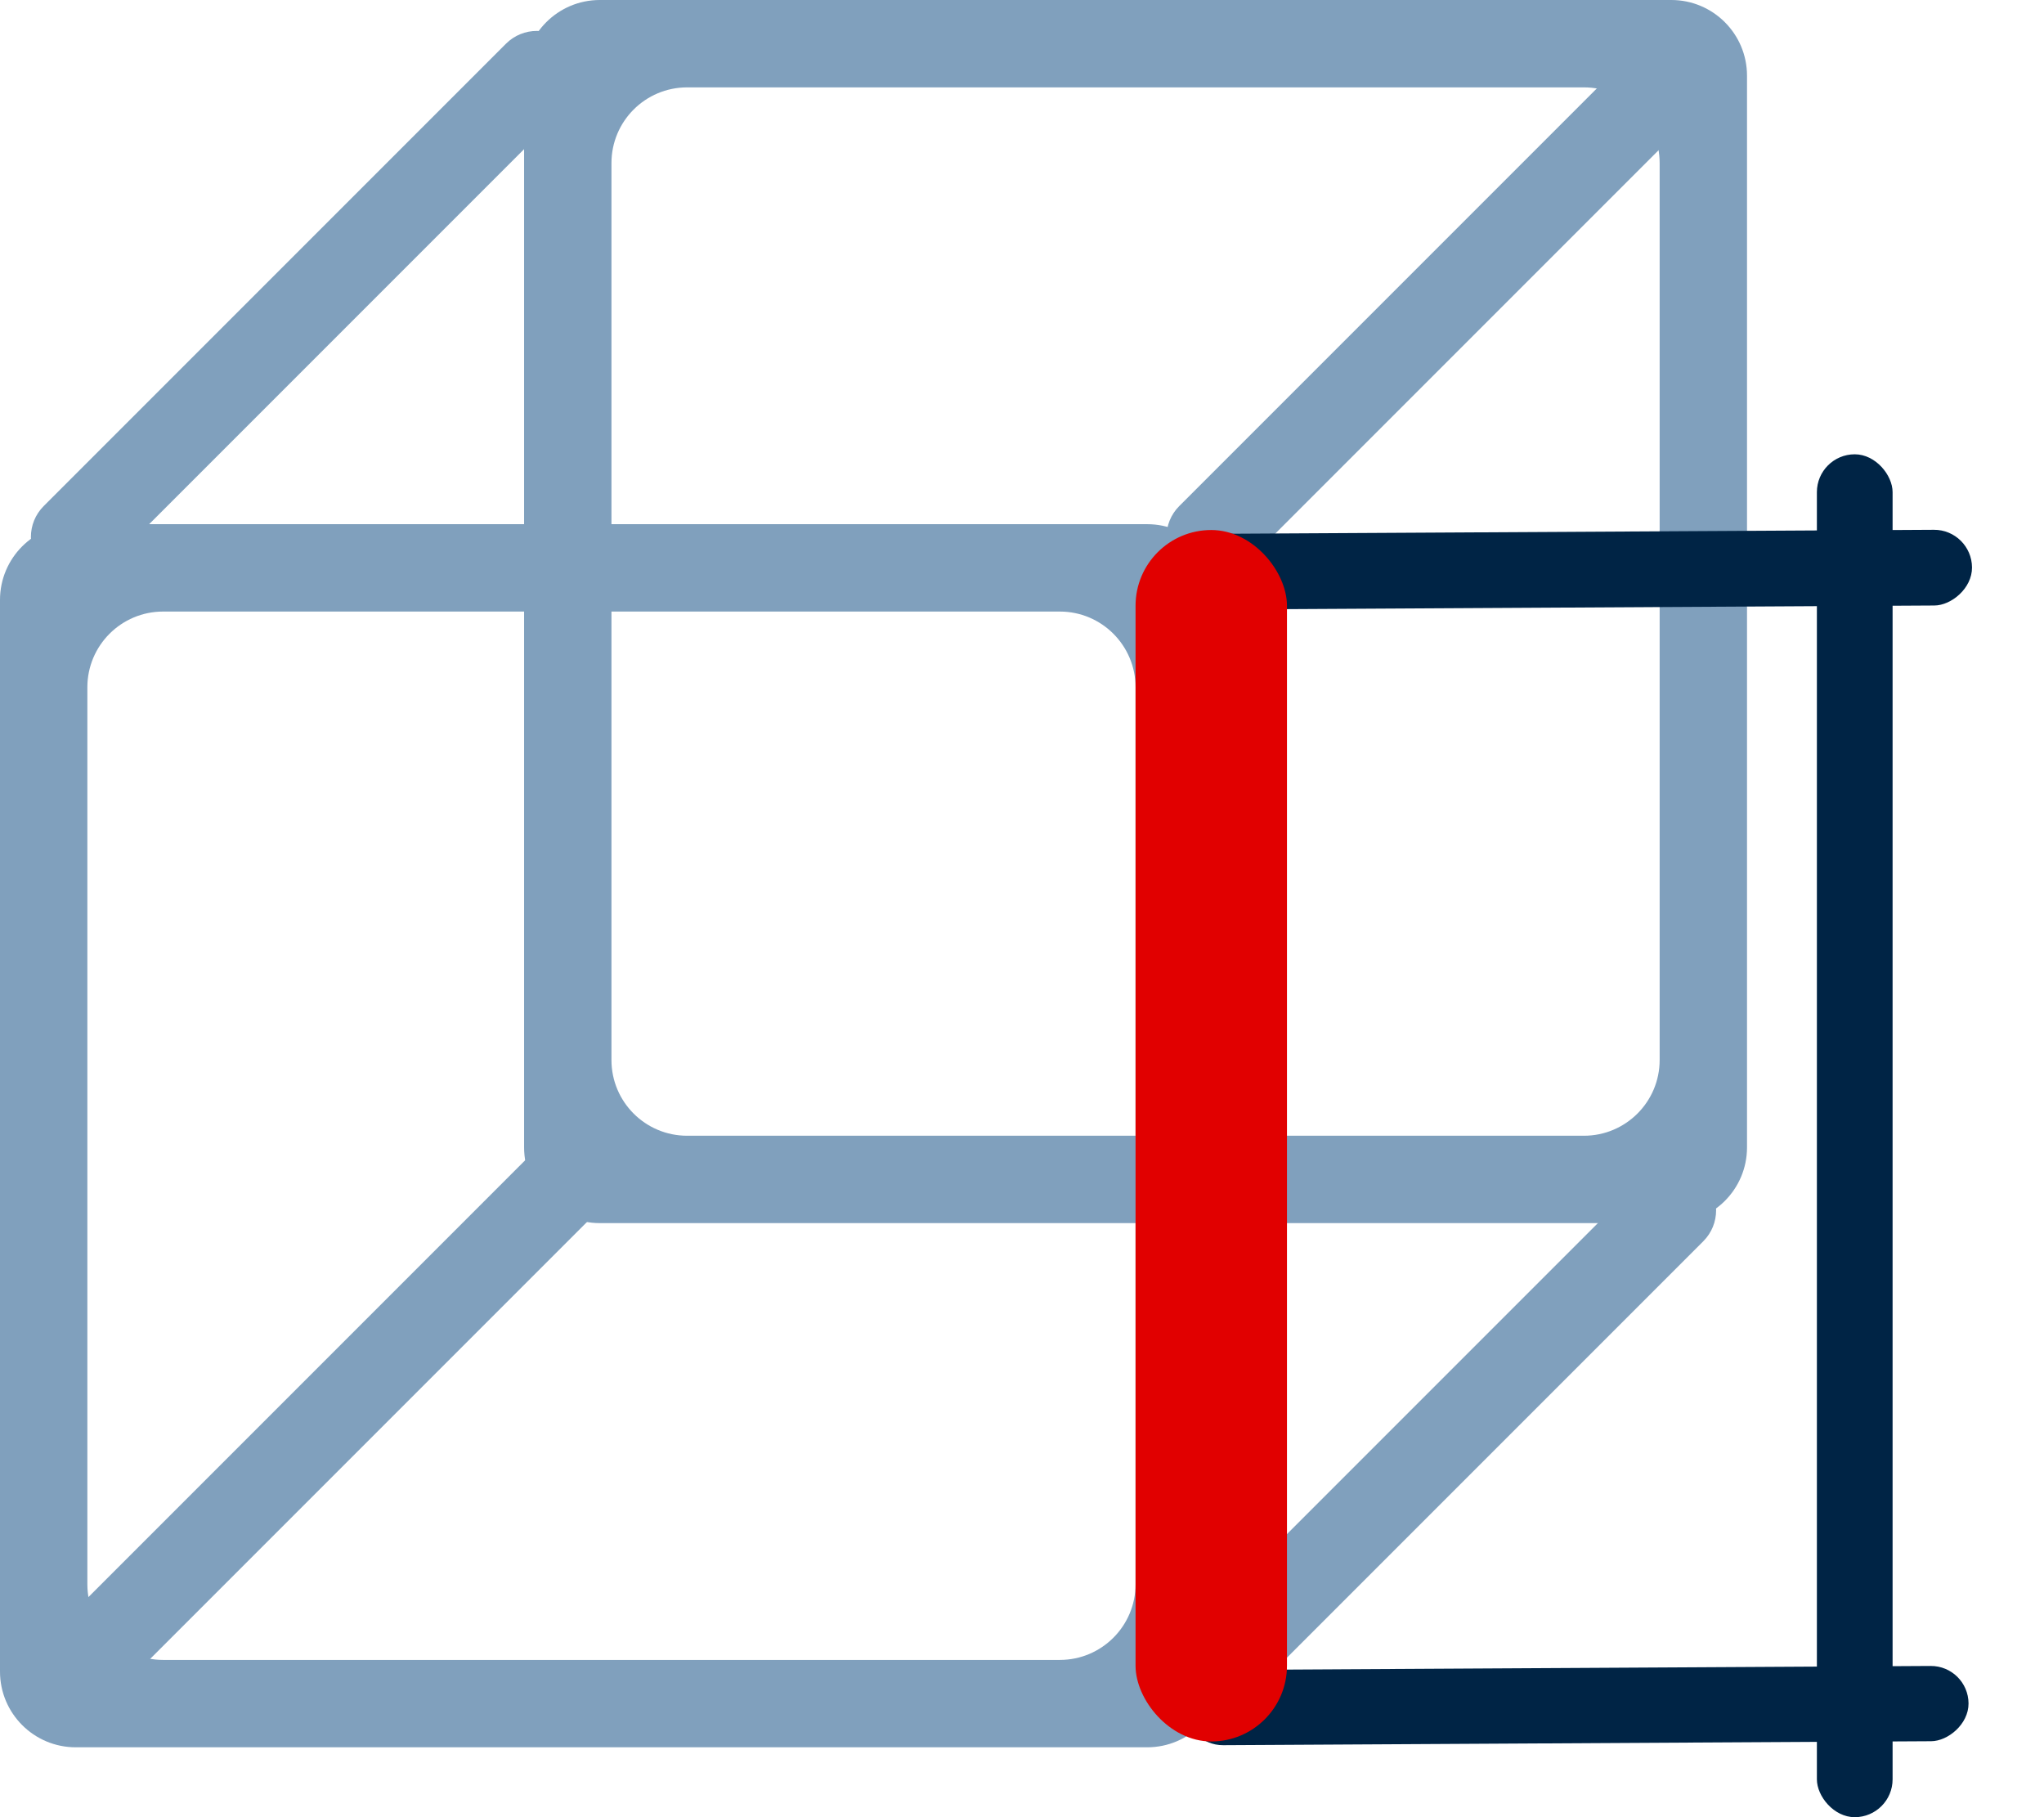 <svg width="27" height="24" viewBox="0 0 27 24" fill="none" xmlns="http://www.w3.org/2000/svg">
<path fill-rule="evenodd" clip-rule="evenodd" d="M15 9.077C15 8.525 14.552 8.077 14 8.077H2.154C1.602 8.077 1.154 8.525 1.154 9.077V20.923C1.154 21.475 1.602 21.923 2.154 21.923H14C14.552 21.923 15 21.475 15 20.923V9.077ZM1 6.923C0.448 6.923 0 7.371 0 7.923V22.077C0 22.629 0.448 23.077 1 23.077H15.154C15.706 23.077 16.154 22.629 16.154 22.077V7.923C16.154 7.371 15.706 6.923 15.154 6.923H1Z" fill="#80A0BD"/>
<path fill-rule="evenodd" clip-rule="evenodd" d="M21.923 2.154C21.923 1.602 21.475 1.154 20.923 1.154H9.077C8.524 1.154 8.077 1.602 8.077 2.154V14C8.077 14.552 8.524 15 9.077 15H20.923C21.475 15 21.923 14.552 21.923 14V2.154ZM7.923 0C7.371 0 6.923 0.448 6.923 1V15.154C6.923 15.706 7.371 16.154 7.923 16.154H22.077C22.629 16.154 23.077 15.706 23.077 15.154V1C23.077 0.448 22.629 0 22.077 0H7.923Z" fill="#80A0BD"/>
<path fill-rule="evenodd" clip-rule="evenodd" d="M7.5 0.577C7.725 0.802 7.725 1.168 7.5 1.393L1.393 7.5C1.167 7.725 0.802 7.725 0.577 7.5C0.352 7.275 0.352 6.909 0.577 6.684L6.684 0.577C6.909 0.352 7.275 0.352 7.5 0.577ZM21.923 1.154C22.148 1.379 22.148 1.744 21.923 1.97L16.393 7.5C16.168 7.725 15.802 7.725 15.577 7.5C15.352 7.275 15.352 6.909 15.577 6.684L21.107 1.154C21.332 0.929 21.698 0.929 21.923 1.154ZM8.077 15C8.302 15.225 8.302 15.591 8.077 15.816L1.97 21.923C1.744 22.148 1.379 22.148 1.154 21.923C0.929 21.698 0.929 21.332 1.154 21.107L7.261 15C7.486 14.775 7.852 14.775 8.077 15ZM22.5 15.577C22.725 15.802 22.725 16.168 22.5 16.393L16.393 22.5C16.168 22.725 15.802 22.725 15.577 22.5C15.352 22.275 15.352 21.909 15.577 21.684L21.684 15.577C21.909 15.352 22.275 15.352 22.5 15.577Z" fill="#80A0BD"/>
<rect x="15.66" y="23.052" width="0.994" height="10.346" rx="0.497" transform="rotate(-90.321 15.66 23.052)" fill="#002445"/>
<rect x="15.579" y="8.053" width="1" height="10.473" rx="0.5" transform="rotate(-90.321 15.579 8.053)" fill="#002445"/>
<rect x="15" y="7" width="2" height="16" rx="1" fill="#E10000"/>
<rect x="24" y="6" width="1" height="18" rx="0.5" fill="#002445"/>
</svg>
